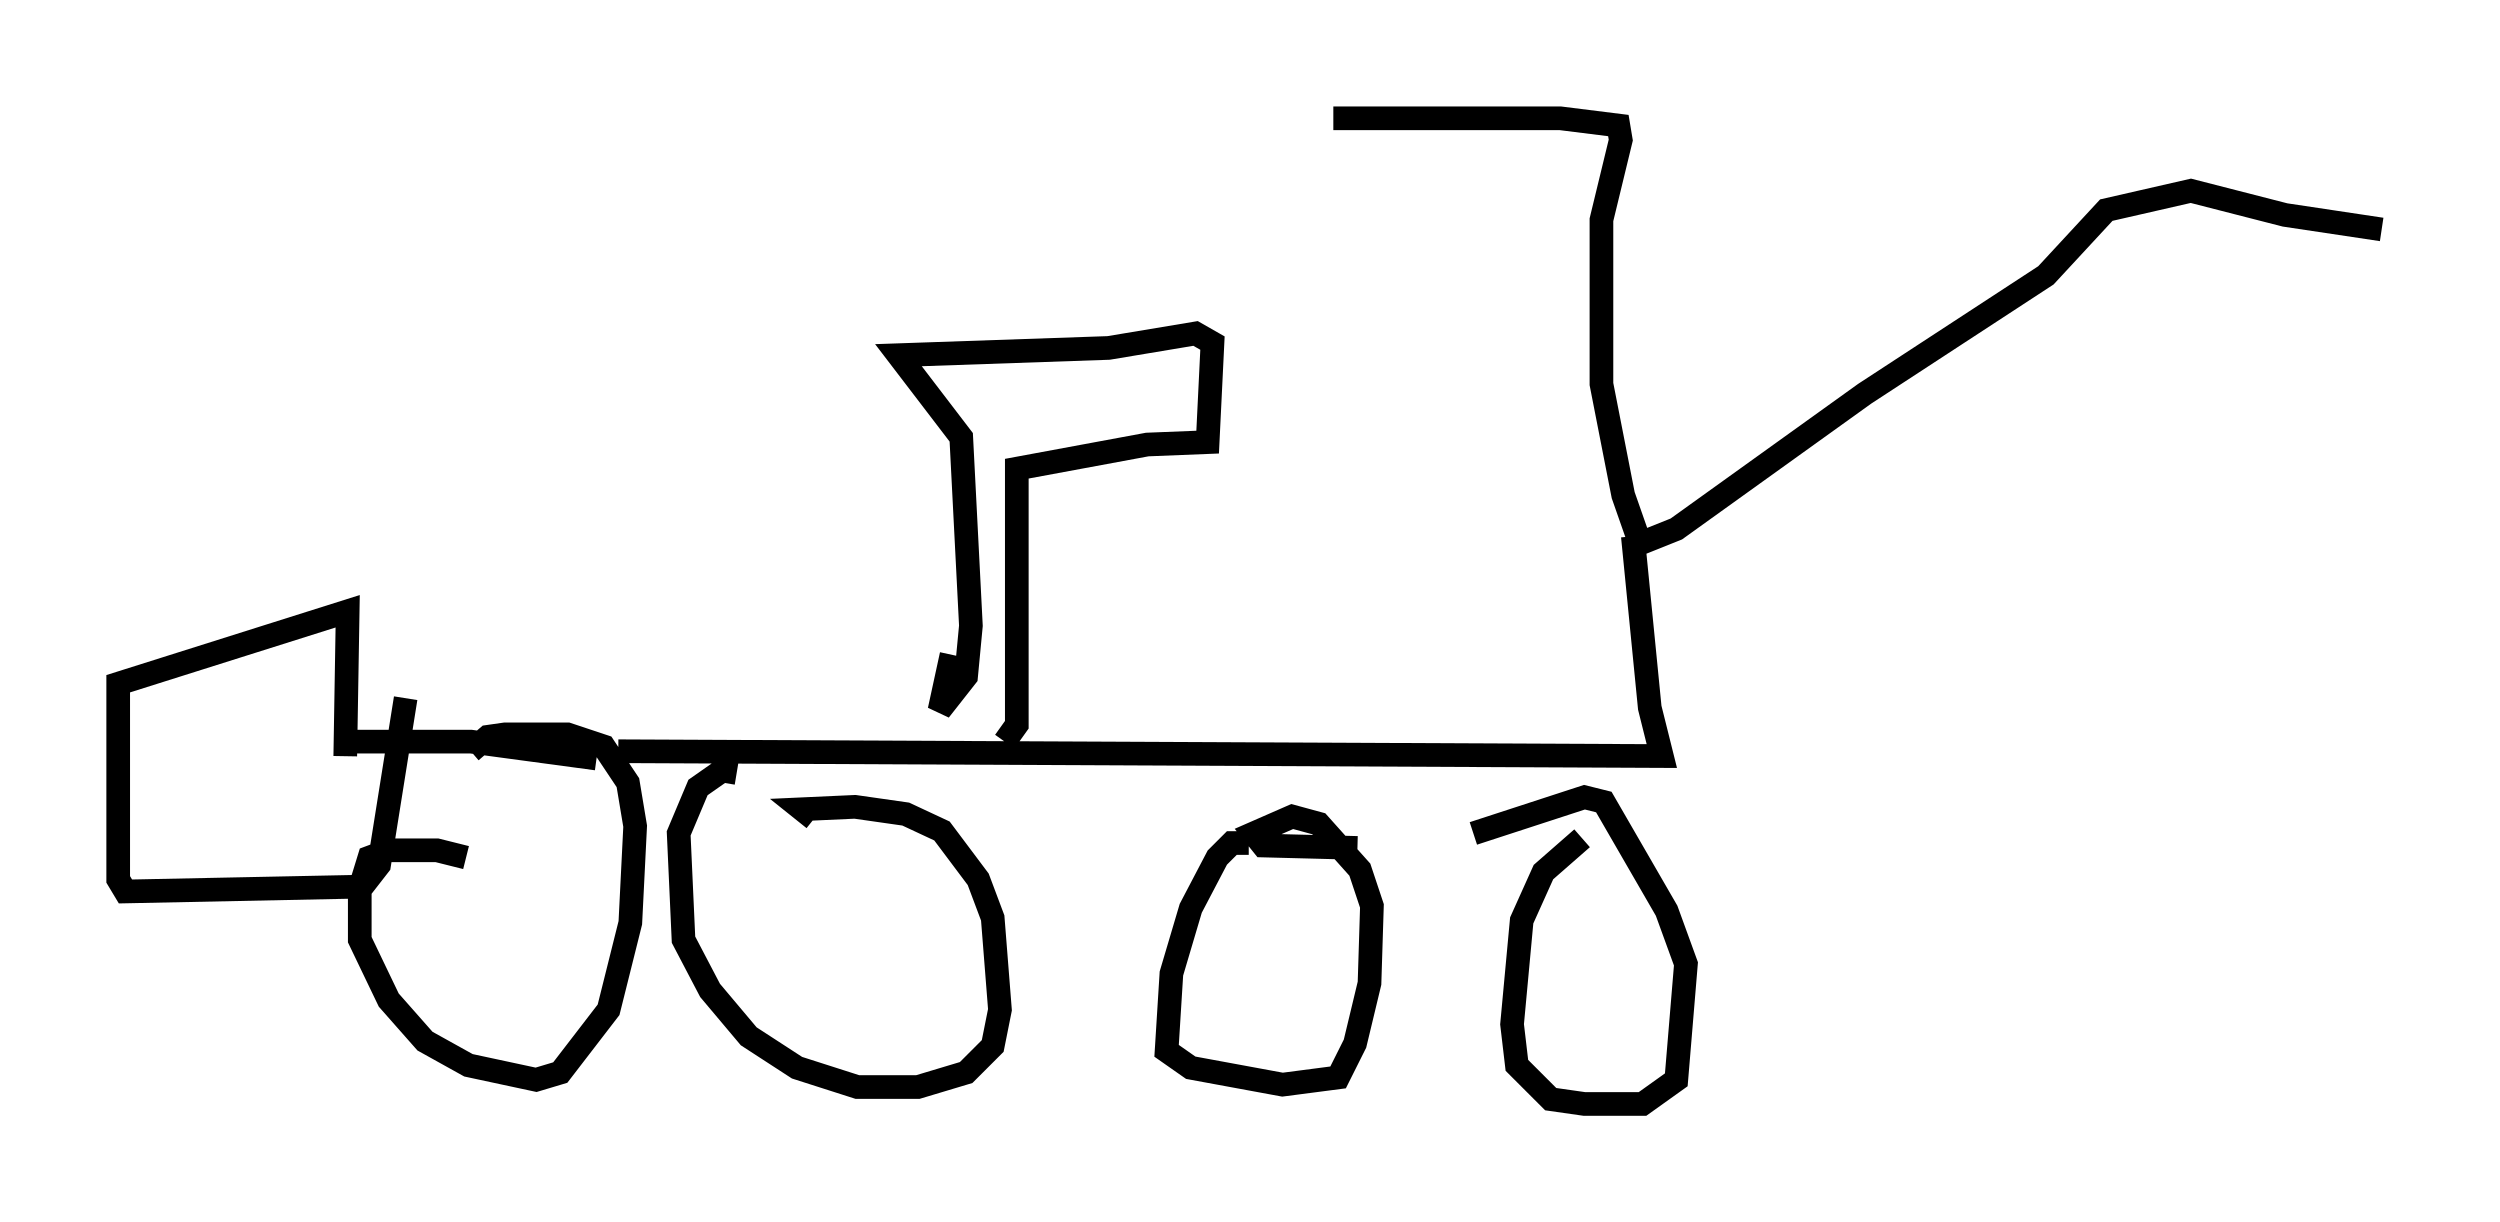 <?xml version="1.0" encoding="utf-8" ?>
<svg baseProfile="full" height="51.65" version="1.1" width="105.653" xmlns="http://www.w3.org/2000/svg" xmlns:ev="http://www.w3.org/2001/xml-events" xmlns:xlink="http://www.w3.org/1999/xlink"><defs /><rect fill="white" height="51.65" width="105.653" x="0" y="0" /><path d="M55.123, 5.306 m1.225, -0.306 l9.596, 0.0 2.45, 0.306 l0.102, 0.613 -0.817, 3.369 l0.0, 6.942 0.919, 4.696 l0.715, 2.042 1.531, -0.613 l7.963, -5.717 7.656, -5.002 l2.552, -2.756 3.573, -0.817 l3.981, 1.021 4.083, 0.613 m-31.646, 12.965 l0.715, 7.248 0.51, 2.042 l-44.1, -0.204 m5.002, 0.919 l-0.613, -0.102 -1.021, 0.715 l-0.817, 1.94 0.204, 4.492 l1.123, 2.144 1.633, 1.94 l2.042, 1.327 2.552, 0.817 l2.552, 0.0 2.042, -0.613 l1.123, -1.123 0.306, -1.531 l-0.306, -3.879 -0.613, -1.633 l-1.531, -2.042 -1.531, -0.715 l-2.144, -0.306 -2.246, 0.102 l0.51, 0.408 m18.375, 1.021 l-0.715, 0.0 -0.613, 0.613 l-1.123, 2.144 -0.817, 2.756 l-0.204, 3.267 1.021, 0.715 l3.879, 0.715 2.348, -0.306 l0.715, -1.429 0.613, -2.552 l0.102, -3.267 -0.51, -1.531 l-1.735, -1.94 -1.123, -0.306 l-1.633, 0.715 0.408, 0.51 l3.981, 0.102 m9.494, -0.408 l-1.633, 1.429 -0.919, 2.042 l-0.408, 4.39 0.204, 1.735 l1.429, 1.429 1.429, 0.204 l2.45, 0.0 1.429, -1.021 l0.408, -4.9 -0.817, -2.246 l-2.654, -4.594 -0.817, -0.204 l-4.696, 1.531 m-37.057, -3.165 l-5.308, -0.715 -5.513, 0.0 m5.308, 4.9 l-1.225, -0.306 -2.042, 0.0 l-0.817, 0.306 -0.408, 1.327 l0.0, 2.144 1.225, 2.552 l1.531, 1.735 1.838, 1.021 l2.858, 0.613 1.021, -0.306 l2.042, -2.654 0.919, -3.675 l0.204, -4.083 -0.306, -1.838 l-1.021, -1.531 -1.531, -0.51 l-2.654, 0.0 -0.715, 0.102 l-0.715, 0.613 m22.561, -0.408 l0.51, -0.715 0.0, -10.821 l5.513, -1.021 2.552, -0.102 l0.204, -4.185 -0.715, -0.408 l-3.675, 0.613 -8.881, 0.306 l2.654, 3.471 0.408, 7.963 l-0.204, 2.144 -1.123, 1.429 l0.51, -2.348 m-25.623, 4.288 l0.102, -6.125 -9.698, 3.063 l0.0, 8.269 0.306, 0.51 l10.004, -0.204 0.715, -0.919 l1.123, -7.044 " fill="none" stroke="black" stroke-width="1" /></svg>